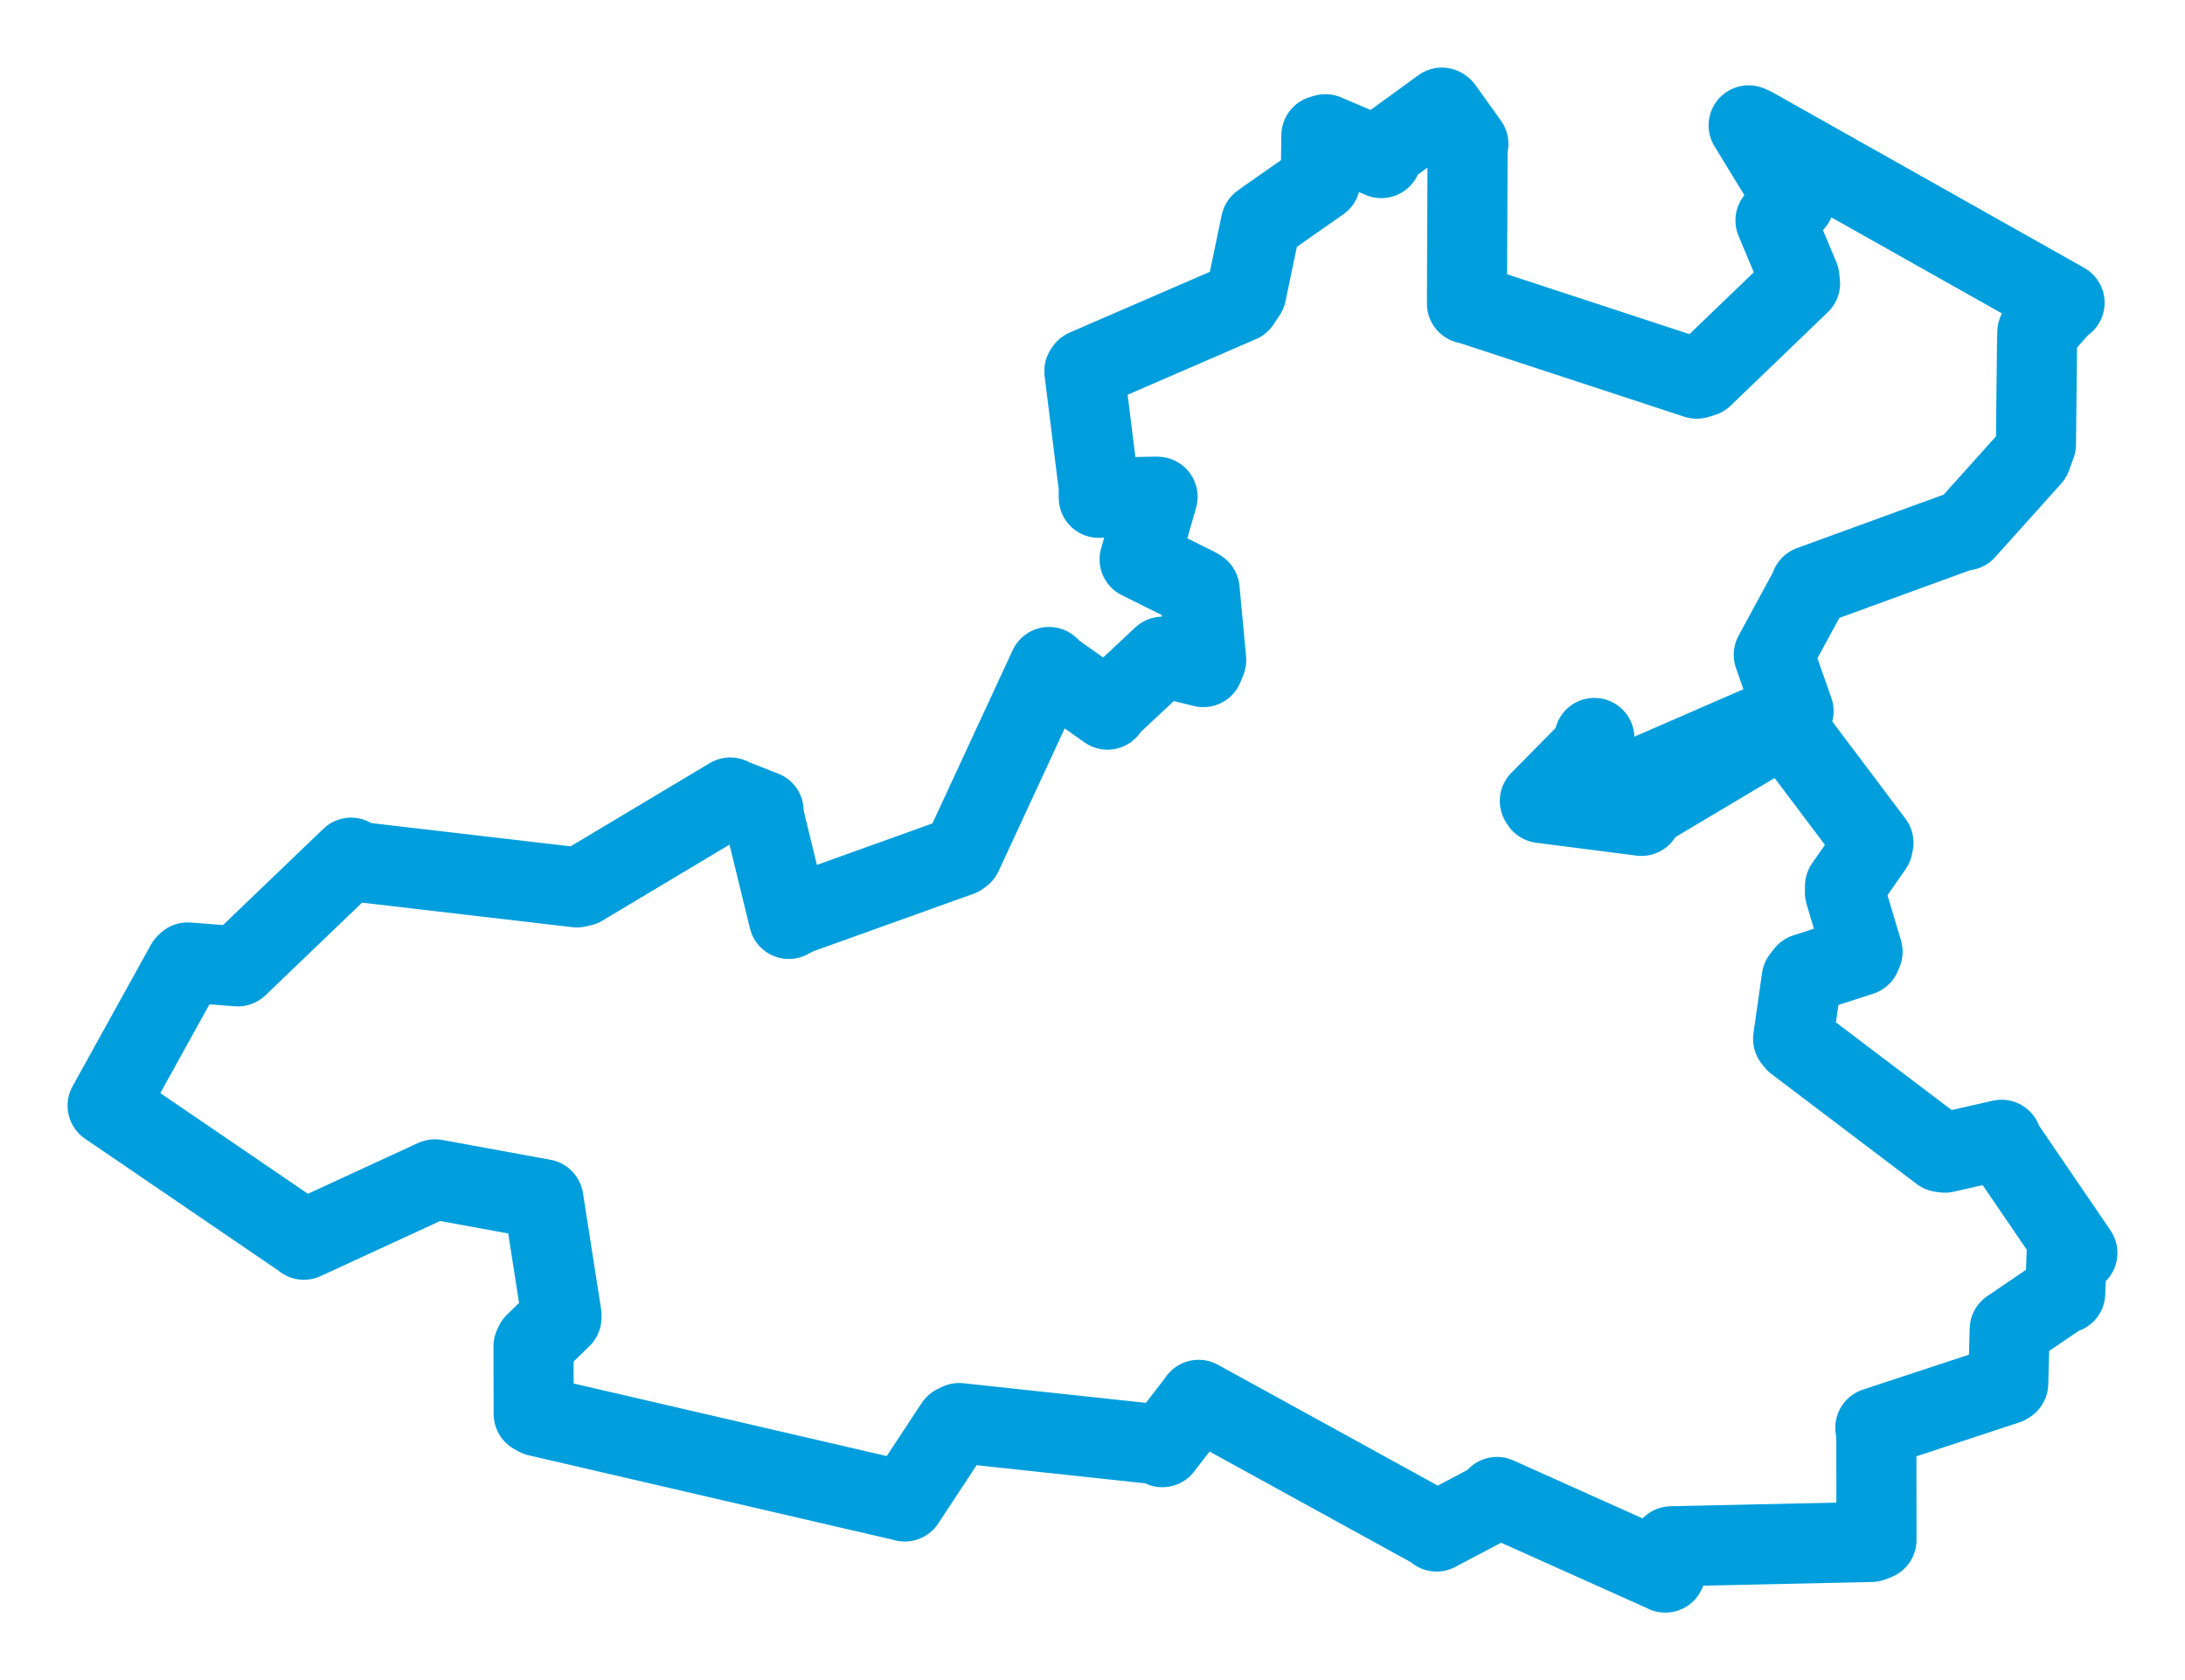 <svg viewBox="0 0 163.512 125.722" width="163.512" height="125.722" xmlns="http://www.w3.org/2000/svg">
  <title>Nová Bystřice, okres Jindřichův Hradec, Jihočeský kraj, Jihozápad, 37833, Česko</title>
  <desc>Geojson of Nová Bystřice, okres Jindřichův Hradec, Jihočeský kraj, Jihozápad, 37833, Česko</desc>
  <polygon points="8.053,82.731 22.731,92.74 22.742,92.764 32.521,88.256 32.557,88.246 40.626,89.724 40.663,89.73 42.019,98.398 42.016,98.584 40.03,100.517 39.925,100.741 39.938,105.808 40.238,105.975 67.685,112.336 67.707,112.351 71.478,106.627 71.778,106.482 86.86,108.102 86.986,108.285 89.679,104.784 89.699,104.745 107.456,114.505 107.506,114.597 112.078,112.185 112.027,112.013 124.569,117.639 124.621,117.669 125.044,116.727 125.072,115.703 140.038,115.377 140.424,115.226 140.414,107.455 140.339,106.828 150.162,103.593 150.282,103.516 150.391,99.612 150.396,99.465 154.403,96.746 154.549,96.761 154.657,93.774 155.459,93.75 149.829,85.498 149.786,85.285 145.55,86.248 145.244,86.207 134.374,77.975 134.185,77.741 134.829,73.214 135.118,72.843 139.259,71.504 139.383,71.216 138.064,66.791 138.07,66.302 140.144,63.328 140.198,63.06 133.739,54.48 133.756,54.163 123.339,60.363 122.836,61.049 115.333,60.085 115.233,59.931 119.268,55.847 119.313,55.219 118.83,57.733 118.913,58.012 120.922,58.733 121.467,58.758 133.893,53.348 134.219,53.207 132.79,49.15 132.739,48.994 135.499,43.908 135.495,43.831 146.889,39.677 147.075,39.688 152.011,34.192 152.358,33.243 152.438,25.85 152.461,24.859 154.365,22.685 154.501,22.653 131.196,9.53 130.858,9.38 134.15,14.774 134.285,15.109 133.794,15.665 132.866,16.492 134.655,20.762 134.704,21.203 127.435,28.193 126.972,28.334 109.845,22.712 109.779,22.718 109.825,10.824 109.885,10.774 107.981,8.112 107.901,8.053 103.636,11.156 103.373,11.829 99.188,10.044 98.885,10.135 98.841,13.244 98.804,13.585 94.708,16.448 94.357,16.705 93.265,21.931 92.807,22.622 81.238,27.635 81.147,27.769 82.225,36.451 82.226,37.248 86.493,37.163 86.627,37.172 85.319,41.737 85.281,41.851 89.544,43.97 89.771,44.115 90.264,49.386 90.054,49.916 87.301,49.24 87.004,49.138 83.012,52.871 82.878,53.1 78.895,50.277 78.503,49.908 72.008,63.928 71.835,64.06 59.609,68.447 59.032,68.759 57.08,60.751 57.147,60.679 54.675,59.706 54.652,59.674 43.539,66.318 43.176,66.4 26.232,64.424 26.275,64.177 17.809,72.296 17.794,72.308 14.045,72.019 13.911,72.149 8.053,82.731" stroke="#009edd" stroke-width="5.993px" fill="none" stroke-linejoin="round" vector-effect="non-scaling-stroke"></polygon>
</svg>